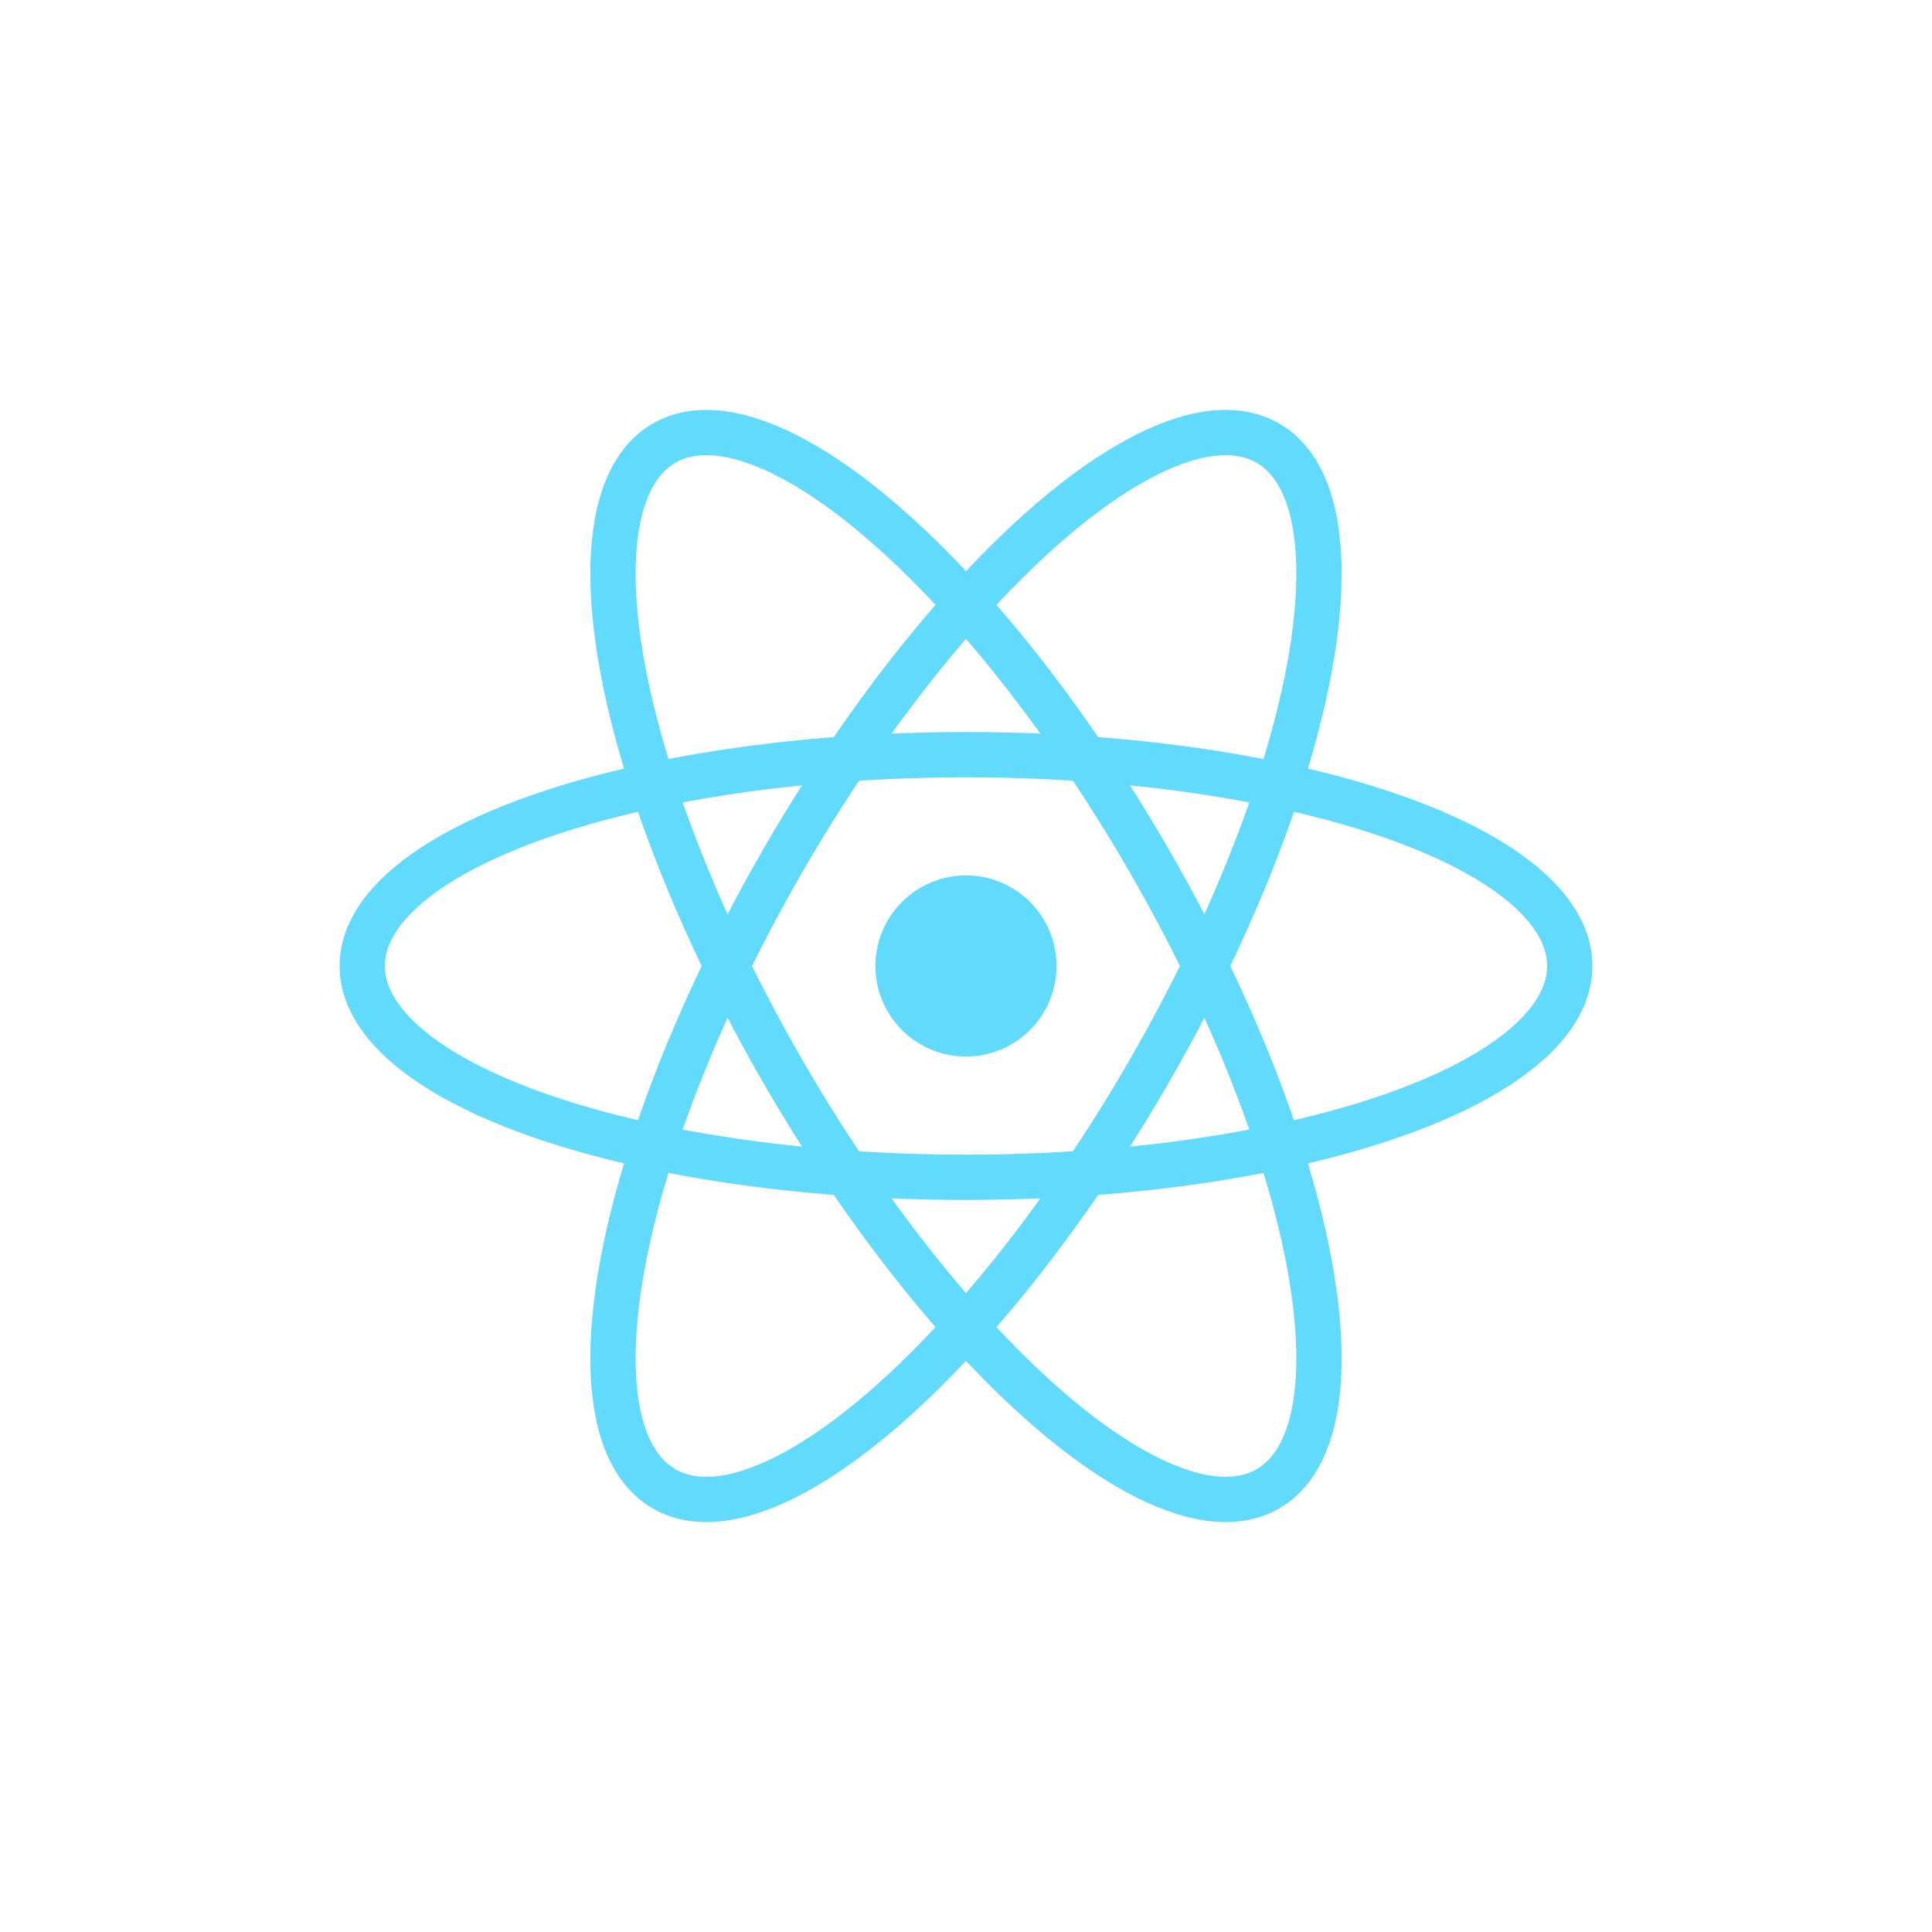 <svg width="64" height="64" viewBox="0 0 64 64" xmlns="http://www.w3.org/2000/svg">
  <defs>
    <linearGradient id="reactGradient" x1="0%" y1="0%" x2="100%" y2="100%">
      <stop offset="0%" style="stop-color:#61dafb;stop-opacity:1" />
      <stop offset="100%" style="stop-color:#21bcec;stop-opacity:1" />
    </linearGradient>
  </defs>
  
  <!-- React Logo -->
  <g transform="translate(32,32)">
    <!-- Atom center -->
    <circle cx="0" cy="0" r="3" fill="#61dafb"/>
    
    <!-- Electron orbits -->
    <ellipse cx="0" cy="0" rx="20" ry="7" fill="none" stroke="#61dafb" stroke-width="1.5" transform="rotate(0)"/>
    <ellipse cx="0" cy="0" rx="20" ry="7" fill="none" stroke="#61dafb" stroke-width="1.5" transform="rotate(60)"/>
    <ellipse cx="0" cy="0" rx="20" ry="7" fill="none" stroke="#61dafb" stroke-width="1.5" transform="rotate(120)"/>
  </g>
</svg>